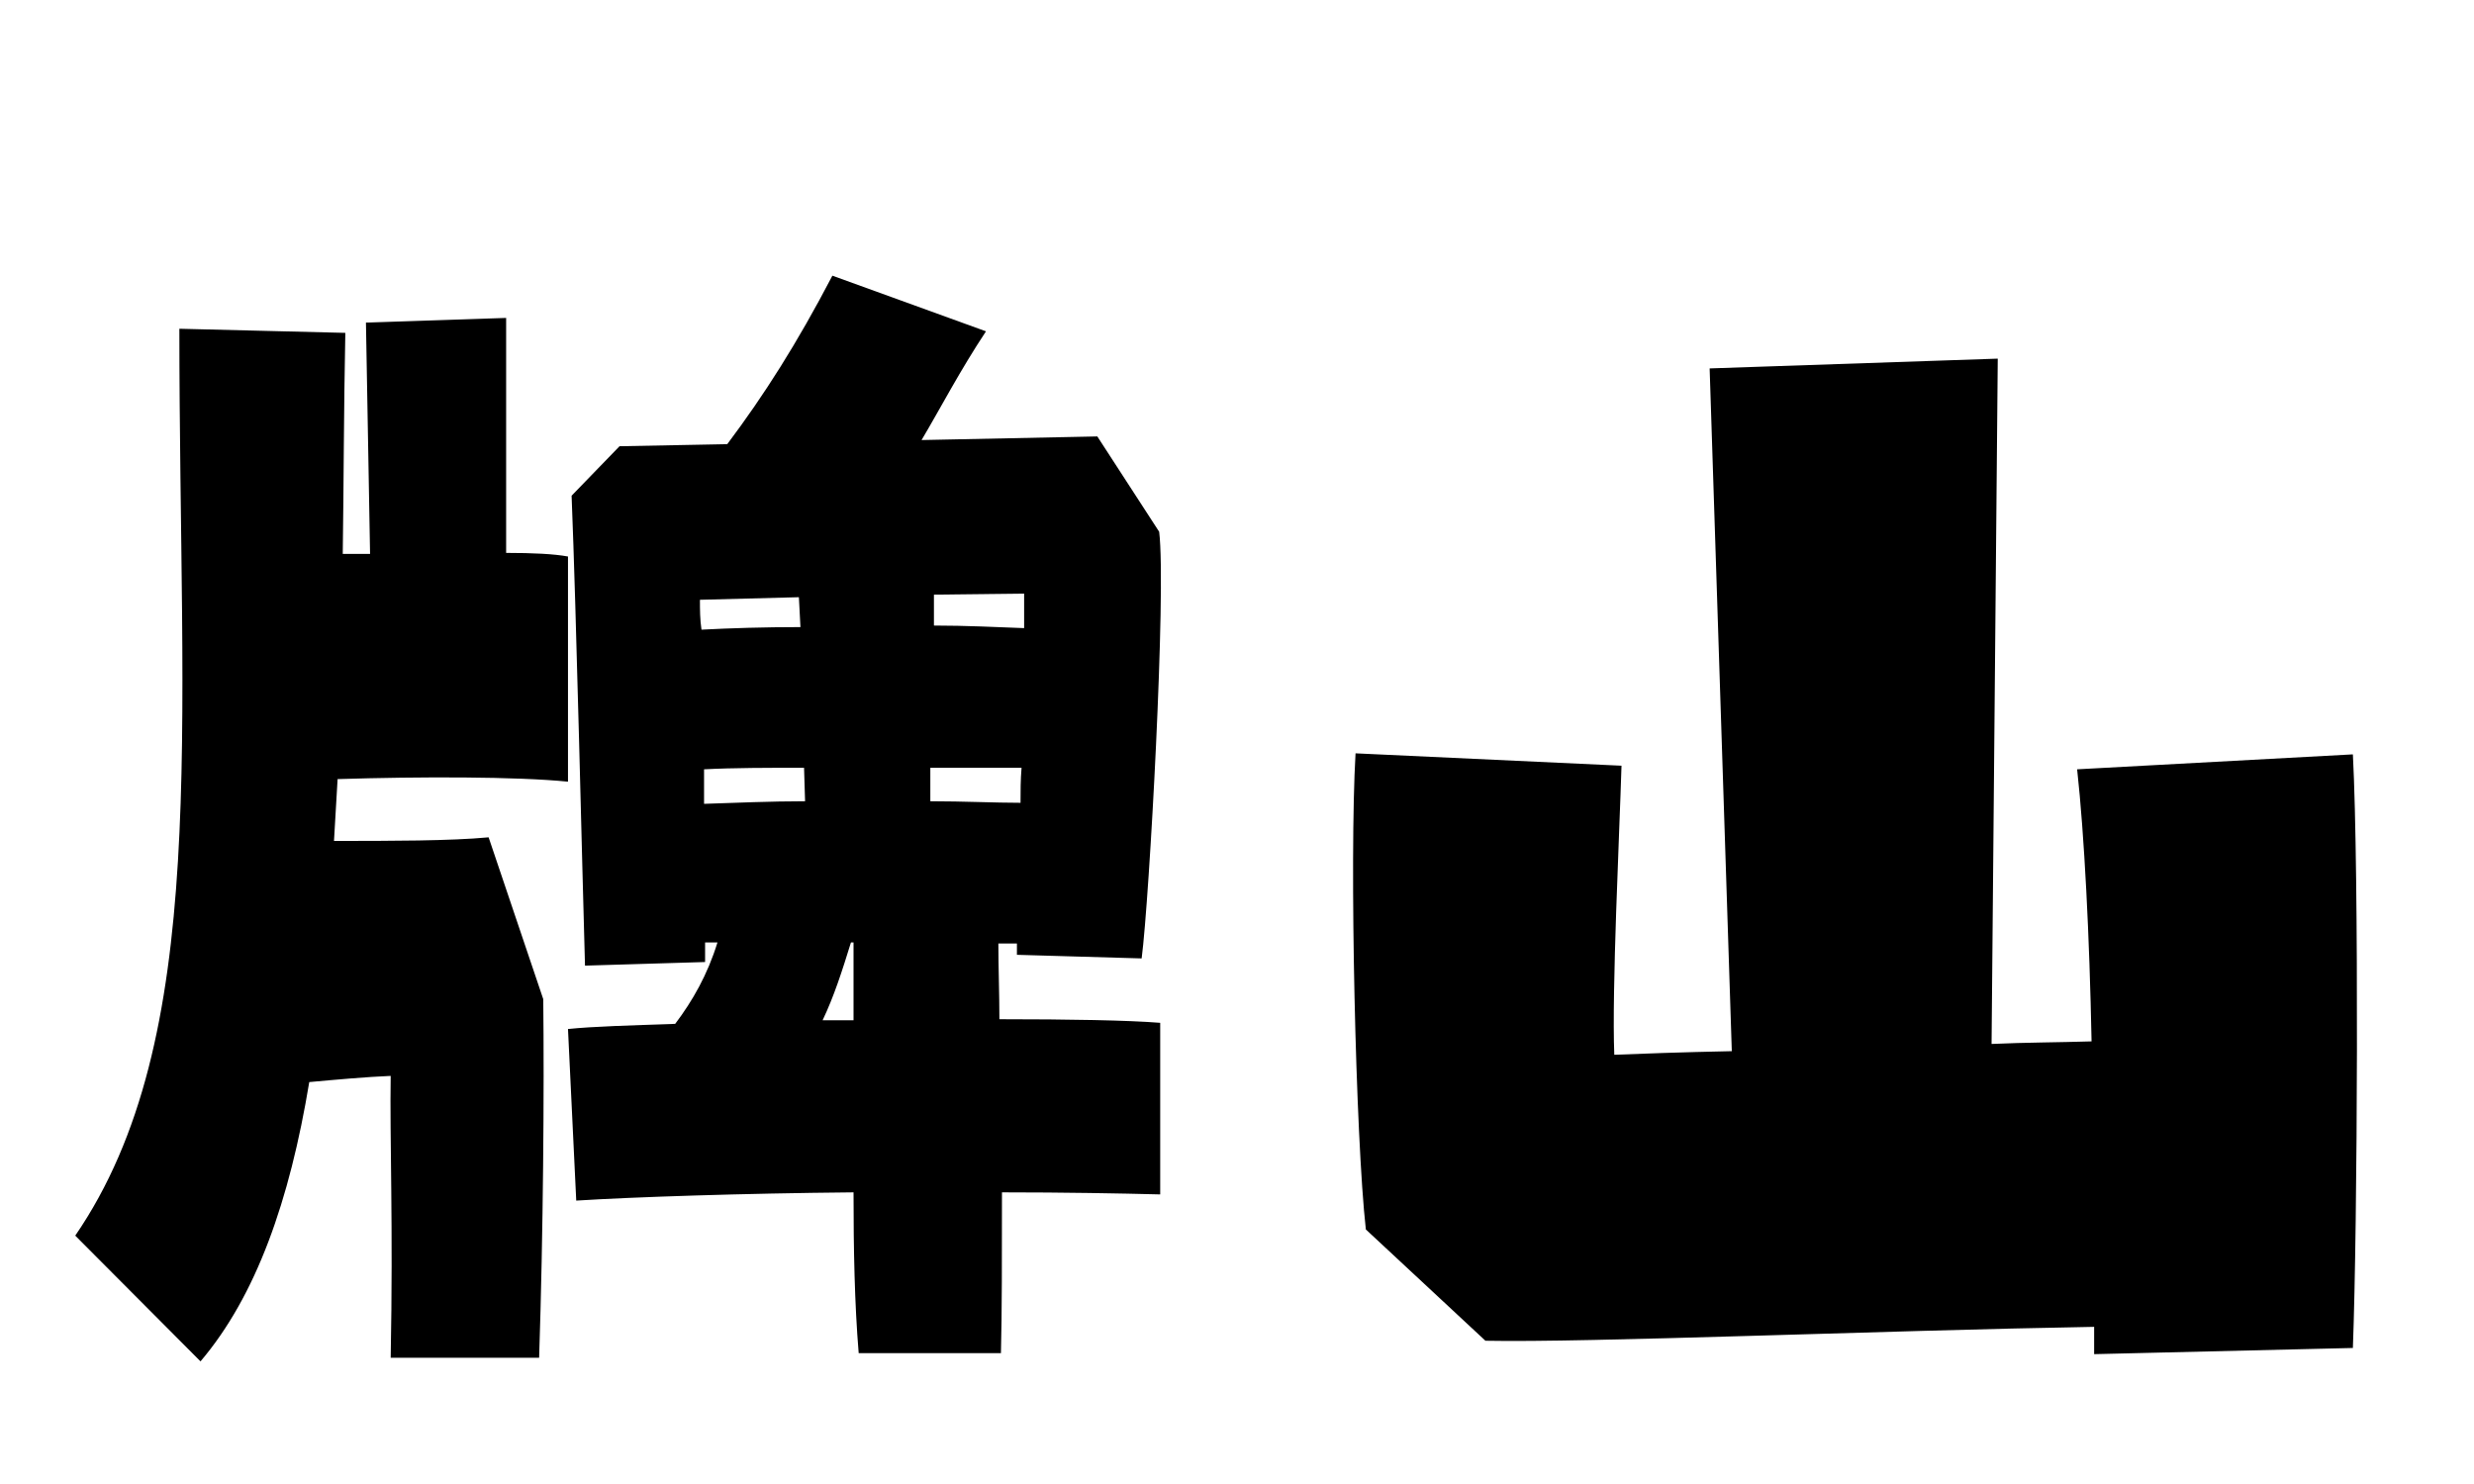 
    <svg xmlns="http://www.w3.org/2000/svg" viewBox="0 0 48 28.8">
      <path d="M19.37 18.31C19.49 18.31 19.61 18.31 19.73 18.31L19.73 18.53L22.15 18.60C22.30 17.45 22.63 11.47 22.49 10.32L21.29 8.47L17.88 8.54C18.26 7.90 18.62 7.20 19.13 6.43L16.15 5.35C15.46 6.67 14.83 7.66 14.11 8.62L12.02 8.66L11.09 9.62C11.18 11.83 11.30 17.04 11.35 18.74L13.68 18.67C13.68 18.55 13.68 18.43 13.68 18.29L13.92 18.29C13.73 18.91 13.44 19.42 13.10 19.87C12.24 19.90 11.50 19.92 11.02 19.97L11.18 23.30C12.29 23.23 14.40 23.16 16.56 23.14C16.56 24.24 16.58 25.30 16.66 26.26L19.42 26.26C19.44 25.49 19.44 24.36 19.44 23.14C20.64 23.14 21.74 23.16 22.51 23.18L22.51 19.85C21.89 19.80 20.74 19.78 19.39 19.78C19.39 19.27 19.37 18.77 19.37 18.31ZM9.48 16.25C8.74 16.32 7.58 16.32 6.48 16.32L6.55 15.12C8.14 15.07 10.03 15.07 11.02 15.17L11.02 10.80C10.75 10.75 10.34 10.73 9.82 10.73L9.82 6.17L7.10 6.26L7.18 10.75L6.65 10.75C6.67 9.36 6.67 7.92 6.70 6.46L3.48 6.38C3.48 14.28 4.08 20.16 1.46 23.98L3.89 26.42C4.97 25.15 5.62 23.30 6 21C6.55 20.95 7.10 20.90 7.58 20.88C7.56 22.10 7.63 23.74 7.58 26.35L10.46 26.35C10.54 23.93 10.56 21.14 10.54 19.39ZM19.87 12.19C19.34 12.17 18.74 12.14 18.12 12.14L18.12 11.54L19.87 11.52ZM15.50 11.59L15.53 12.17C14.83 12.17 14.18 12.19 13.61 12.22C13.58 12.02 13.58 11.83 13.58 11.64ZM13.66 14.93C14.23 14.90 14.90 14.90 15.60 14.90L15.62 15.55C14.95 15.55 14.28 15.58 13.66 15.60ZM18.05 14.90L19.82 14.90C19.80 15.14 19.80 15.36 19.80 15.58C19.30 15.58 18.70 15.55 18.05 15.55ZM16.51 18.29L16.56 18.29C16.56 18.77 16.56 19.27 16.56 19.80L15.96 19.80C16.18 19.34 16.34 18.84 16.51 18.29ZM40.30 14.93C40.44 16.20 40.54 18.17 40.58 20.21C39.96 20.23 39.29 20.23 38.64 20.26L38.76 6.96L33.17 7.15L33.60 20.40C32.62 20.42 31.80 20.45 31.32 20.47C31.27 19.22 31.42 16.20 31.46 14.86L26.30 14.62C26.18 16.66 26.30 22.08 26.50 23.86L28.82 26.02C30.79 26.06 36.53 25.82 40.63 25.75L40.63 26.28L45.65 26.16C45.74 23.78 45.77 16.94 45.65 14.64Z" transform="translate(0, 0)" />
    </svg>
  